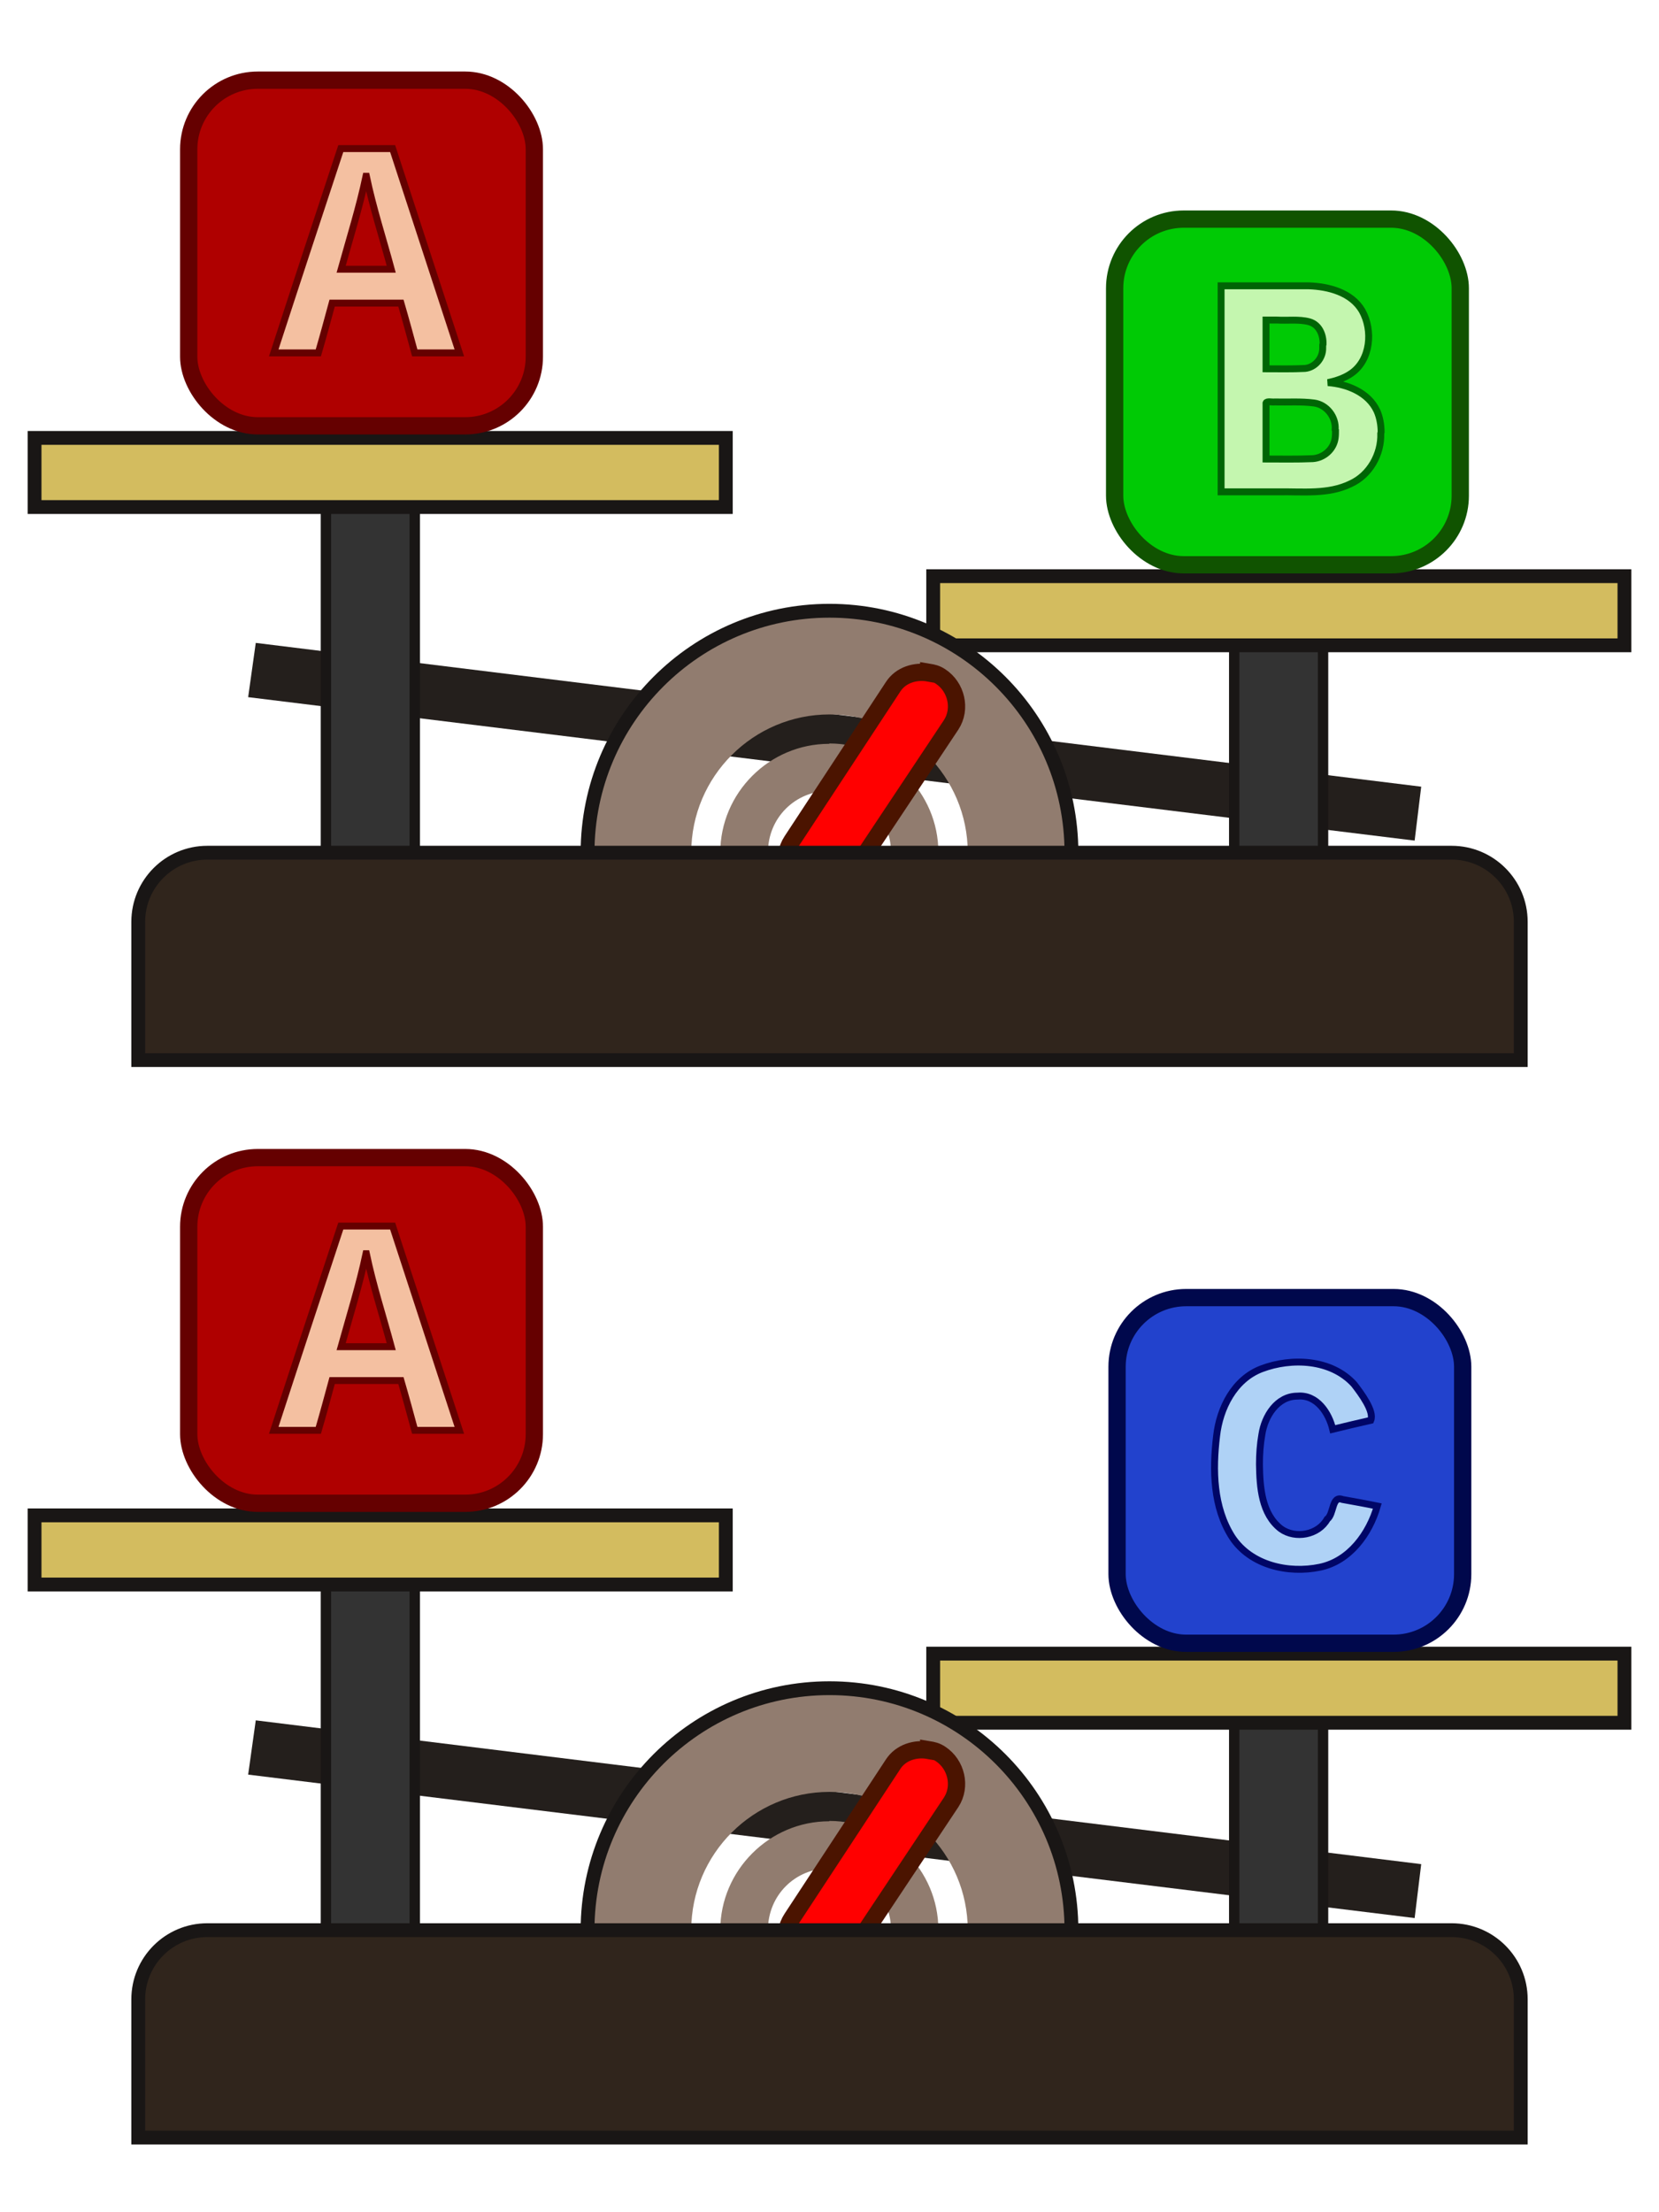 <?xml version="1.0" encoding="UTF-8" standalone="no"?>
<!-- Created with Inkscape (http://www.inkscape.org/) -->

<svg
 xmlns:dc="http://purl.org/dc/elements/1.1/"
 xmlns:cc="http://creativecommons.org/ns#"
 xmlns:rdf="http://www.w3.org/1999/02/22-rdf-syntax-ns#"
 xmlns:svg="http://www.w3.org/2000/svg"
 xmlns="http://www.w3.org/2000/svg"
 version="1.1"
 width="100%"
 height="100%"
 viewBox="0 0 48 64"
 id="svg2985">
<defs
 id="defs2987" />
<g
 transform="translate(0,-15.331)"
 id="layer1">
<path
 d="M 7.4,33.93 41.12,38.09 40.93,39.65 7.18,35.5 7.4,33.93 z"
 id="rect3778"
 style="color:#000000;fill:#241f1c;fill-opacity:1;fill-rule:evenodd;stroke:none;stroke-width:0.99;marker:none;visibility:visible;display:inline;overflow:visible;enable-background:accumulate" />
<path
 d="m 38.28,32.85 -2.57,0 0,12 2.57,0 z"
 id="rect3776"
 style="color:#000000;fill:#333333;fill-opacity:1;fill-rule:evenodd;stroke:#191615;stroke-width:0.3;stroke-miterlimit:4;stroke-opacity:1;marker:none;visibility:visible;display:inline;overflow:visible;enable-background:accumulate" />
<path
 d="m 47,32 0,2 -20,0 0,-2 20,0 z"
 id="rect2998"
 style="color:#000000;fill:#d3bc5f;fill-opacity:1;fill-rule:evenodd;stroke:#191615;stroke-width:0.4;stroke-miterlimit:4;stroke-opacity:1;stroke-dasharray:none;marker:none;visibility:visible;display:inline;overflow:visible;enable-background:accumulate" />
<path
 d="m 12,28.85 -2.57,0 0,12 2.57,0 z"
 id="rect3791"
 style="color:#000000;fill:#333333;fill-opacity:1;fill-rule:evenodd;stroke:#191615;stroke-width:0.3;stroke-miterlimit:4;stroke-opacity:1;marker:none;visibility:visible;display:inline;overflow:visible;enable-background:accumulate" />
<path
 d="m 21,28 0,2 -20,0 0,-2 20,0 z"
 id="rect3772"
 style="color:#000000;fill:#d3bc5f;fill-opacity:1;fill-rule:evenodd;stroke:#191615;stroke-width:0.4;stroke-linecap:butt;stroke-linejoin:miter;stroke-miterlimit:4;stroke-opacity:1;stroke-dasharray:none;stroke-dashoffset:0;marker:none;visibility:visible;display:inline;overflow:visible;enable-background:accumulate" />
<path
 d="m 24,33 c 3.86,0 7,3.13 7,7 0,0.79 -0.13,1.56 -0.37,2.28 l -3.34,0 C 27.72,41.63 28,40.84 28,40 c 0,-2.2 -1.79,-4 -4,-4 -2.2,0 -4,1.79 -4,4 0,0.84 0.27,1.63 0.71,2.28 l -3.34,0 C 17.13,41.56 17,40.79 17,40 c 0,-3.86 3.13,-7 7,-7 z m 0,3.84 c 1.73,0 3.15,1.42 3.15,3.15 0,0.9 -0.41,1.7 -1.03,2.28 l -4.25,0 C 21.25,41.7 20.84,40.9 20.84,40 c 0,-1.73 1.42,-3.15 3.15,-3.15 z m 0,1.37 c -0.99,0 -1.78,0.78 -1.78,1.78 0,0.99 0.78,1.78 1.78,1.78 0.99,0 1.78,-0.78 1.78,-1.78 C 25.78,39 25,38.21 24,38.21 z"
 id="path3774"
 style="color:#000000;fill:#917c6f;fill-opacity:1;fill-rule:evenodd;stroke:none;stroke-width:0.99;marker:none;visibility:visible;display:inline;overflow:visible;enable-background:accumulate" />
<path
 d="m 26.87,34.78 c 0.12,0.02 0.22,0.04 0.34,0.12 0.46,0.3 0.61,0.94 0.31,1.4 l -2.96,4.45 c -0.3,0.46 -0.91,0.58 -1.37,0.28 -0.46,-0.3 -0.58,-0.91 -0.28,-1.37 l 2.93,-4.46 c 0.22,-0.34 0.64,-0.47 1.03,-0.4 z"
 id="rect3793"
 style="color:#000000;fill:#ff0000;fill-opacity:1;fill-rule:evenodd;stroke:#4b1400;stroke-width:0.5;stroke-miterlimit:4;stroke-opacity:1;stroke-dasharray:none;marker:none;visibility:visible;display:inline;overflow:visible;enable-background:accumulate" />
<path
 d="m 42,40 c 1.1,0 2,0.89 2,2 l 0,1.56 0,0.44 0,2 -2,0 L 6,46 4,46 4,44 4,43.56 4,42 c 0,-1.1 0.89,-2 2,-2 l 36,0 z"
 id="rect2993"
 style="color:#000000;fill:#30251c;fill-opacity:1;fill-rule:evenodd;stroke:#191615;stroke-width:0.4;stroke-miterlimit:4;stroke-opacity:1;stroke-dasharray:none;marker:none;visibility:visible;display:inline;overflow:visible;enable-background:accumulate" />
<path
 d="m 17,40 c 0,-3.86 3.13,-7 7,-7 3.86,0 7,3.13 7,7"
 id="path3817"
 style="color:#000000;fill:none;stroke:#191615;stroke-width:0.4;stroke-miterlimit:4;stroke-opacity:1;stroke-dasharray:none;marker:none;visibility:visible;display:inline;overflow:visible;enable-background:accumulate" />
</g>
<rect
 width="10"
 height="10"
 rx="2"
 ry="2"
 x="5.46"
 y="2.319"
 id="rect2994"
 style="color:#000000;fill:#af0000;fill-opacity:1;fill-rule:evenodd;stroke:#650000;stroke-width:0.5;stroke-linecap:butt;stroke-linejoin:miter;stroke-miterlimit:4;stroke-opacity:1;stroke-dasharray:none;stroke-dashoffset:0;marker:none;visibility:visible;display:inline;overflow:visible;enable-background:accumulate" />
<path
 d="m 13.28,10.209 c -0.42,0 -0.85,0 -1.28,0 -0.13,-0.48 -0.26,-0.96 -0.4,-1.44 -0.66,0 -1.33,0 -1.99,0 -0.13,0.48 -0.26,0.96 -0.4,1.44 -0.43,0 -0.86,0 -1.29,0 0.64,-1.97 1.29,-3.94 1.94,-5.91 0.5,0 1,0 1.5,0 0.64,1.97 1.29,3.94 1.93,5.91 z M 10.59,5.099 c -0.19,0.9 -0.47,1.79 -0.72,2.69 0.48,0 0.96,0 1.45,0 -0.24,-0.89 -0.53,-1.78 -0.72,-2.69 z"
 id="path3771"
 style="font-size:11.41px;font-style:normal;font-variant:normal;font-weight:bold;font-stretch:normal;line-height:125%;letter-spacing:0px;word-spacing:0px;fill:#f4c0a1;fill-opacity:1;stroke:#650000;stroke-width:0.2;stroke-miterlimit:4;stroke-opacity:1;stroke-dasharray:none;font-family:Liberation Mono;-inkscape-font-specification:Liberation Mono Bold" />
<rect
 width="10"
 height="10"
 rx="2"
 ry="2"
 x="32.25"
 y="6.339"
 id="rect3775"
 style="color:#000000;fill:#00ca05;fill-opacity:1;fill-rule:evenodd;stroke:#105300;stroke-width:0.5;stroke-linecap:butt;stroke-linejoin:miter;stroke-miterlimit:4;stroke-opacity:1;stroke-dasharray:none;stroke-dashoffset:0;marker:none;visibility:visible;display:inline;overflow:visible;enable-background:accumulate" />
<path
 d="m 39.95,12.539 c 0.02,0.6 -0.32,1.21 -0.88,1.46 -0.64,0.31 -1.37,0.22 -2.07,0.23 -0.55,0 -1.11,0 -1.67,0 0,-1.98 0,-3.97 0,-5.96 0.84,0 1.69,0 2.54,0 0.57,0.02 1.23,0.19 1.54,0.72 0.32,0.57 0.25,1.42 -0.31,1.81 -0.2,0.14 -0.44,0.22 -0.68,0.27 0.55,0.04 1.17,0.28 1.42,0.82 0.08,0.18 0.12,0.4 0.12,0.61 z M 38.28,9.959 c 0.01,-0.27 -0.11,-0.57 -0.4,-0.65 -0.3,-0.08 -0.63,-0.03 -0.94,-0.05 -0.1,0 -0.2,0 -0.31,0 0,0.47 0,0.94 0,1.41 0.37,0 0.76,0.01 1.13,-0.01 0.29,-0.03 0.52,-0.3 0.51,-0.6 l 0,-0.04 7.26e-4,-0.04 z m 0.35,2.47 c 0.03,-0.36 -0.24,-0.72 -0.61,-0.77 -0.38,-0.05 -0.76,-0.02 -1.14,-0.03 -0.07,0.01 -0.23,-0.03 -0.25,0.03 0,0.54 0,1.08 0,1.62 0.44,0 0.9,0.01 1.35,-0.01 0.32,-0.02 0.61,-0.27 0.65,-0.6 0.01,-0.07 0.01,-0.15 0.01,-0.22 z"
 id="path3820"
 style="font-size:9.05px;font-style:normal;font-variant:normal;font-weight:bold;font-stretch:normal;line-height:125%;letter-spacing:0px;word-spacing:0px;color:#000000;fill:#c4f6af;fill-opacity:1;fill-rule:nonzero;stroke:#006505;stroke-width:0.2;stroke-linecap:butt;stroke-linejoin:miter;stroke-miterlimit:4;stroke-opacity:1;stroke-dashoffset:0;marker:none;visibility:visible;font-family:Liberation Mono;-inkscape-font-specification:Sans Bold" />
<g
 transform="translate(0,15.84)"
 id="g3122">
<g
 id="layer1-3">
<path
 d="M 7.4,33.93 41.12,38.09 40.93,39.65 7.18,35.5 7.4,33.93 z"
 id="rect3778-3"
 style="color:#000000;fill:#241f1c;fill-opacity:1;fill-rule:evenodd;stroke:none;stroke-width:0.99;marker:none;visibility:visible;display:inline;overflow:visible;enable-background:accumulate" />
<path
 d="m 38.28,32.85 -2.57,0 0,12 2.57,0 z"
 id="rect3776-6"
 style="color:#000000;fill:#333333;fill-opacity:1;fill-rule:evenodd;stroke:#191615;stroke-width:0.3;stroke-miterlimit:4;stroke-opacity:1;marker:none;visibility:visible;display:inline;overflow:visible;enable-background:accumulate" />
<path
 d="m 47,32 0,2 -20,0 0,-2 20,0 z"
 id="rect2998-4"
 style="color:#000000;fill:#d3bc5f;fill-opacity:1;fill-rule:evenodd;stroke:#191615;stroke-width:0.4;stroke-miterlimit:4;stroke-opacity:1;stroke-dasharray:none;marker:none;visibility:visible;display:inline;overflow:visible;enable-background:accumulate" />
<path
 d="m 12,28.85 -2.57,0 0,12 2.57,0 z"
 id="rect3791-4"
 style="color:#000000;fill:#333333;fill-opacity:1;fill-rule:evenodd;stroke:#191615;stroke-width:0.3;stroke-miterlimit:4;stroke-opacity:1;marker:none;visibility:visible;display:inline;overflow:visible;enable-background:accumulate" />
<path
 d="m 21,28 0,2 -20,0 0,-2 20,0 z"
 id="rect3772-4"
 style="color:#000000;fill:#d3bc5f;fill-opacity:1;fill-rule:evenodd;stroke:#191615;stroke-width:0.4;stroke-linecap:butt;stroke-linejoin:miter;stroke-miterlimit:4;stroke-opacity:1;stroke-dasharray:none;stroke-dashoffset:0;marker:none;visibility:visible;display:inline;overflow:visible;enable-background:accumulate" />
<path
 d="m 24,33 c 3.86,0 7,3.13 7,7 0,0.79 -0.13,1.56 -0.37,2.28 l -3.34,0 C 27.72,41.63 28,40.84 28,40 c 0,-2.2 -1.79,-4 -4,-4 -2.2,0 -4,1.79 -4,4 0,0.84 0.27,1.63 0.71,2.28 l -3.34,0 C 17.13,41.56 17,40.79 17,40 c 0,-3.86 3.13,-7 7,-7 z m 0,3.84 c 1.73,0 3.15,1.42 3.15,3.15 0,0.9 -0.41,1.7 -1.03,2.28 l -4.25,0 C 21.25,41.7 20.84,40.9 20.84,40 c 0,-1.73 1.42,-3.15 3.15,-3.15 z m 0,1.37 c -0.99,0 -1.78,0.78 -1.78,1.78 0,0.99 0.78,1.78 1.78,1.78 0.99,0 1.78,-0.78 1.78,-1.78 C 25.78,39 25,38.21 24,38.21 z"
 id="path3774-7"
 style="color:#000000;fill:#917c6f;fill-opacity:1;fill-rule:evenodd;stroke:none;stroke-width:0.99;marker:none;visibility:visible;display:inline;overflow:visible;enable-background:accumulate" />
<path
 d="m 26.87,34.78 c 0.12,0.02 0.22,0.04 0.34,0.12 0.46,0.3 0.61,0.94 0.31,1.4 l -2.96,4.45 c -0.3,0.46 -0.91,0.58 -1.37,0.28 -0.46,-0.3 -0.58,-0.91 -0.28,-1.37 l 2.93,-4.46 c 0.22,-0.34 0.64,-0.47 1.03,-0.4 z"
 id="rect3793-2"
 style="color:#000000;fill:#ff0000;fill-opacity:1;fill-rule:evenodd;stroke:#4b1400;stroke-width:0.5;stroke-miterlimit:4;stroke-opacity:1;stroke-dasharray:none;marker:none;visibility:visible;display:inline;overflow:visible;enable-background:accumulate" />
<path
 d="m 42,40 c 1.1,0 2,0.89 2,2 l 0,1.56 0,0.44 0,2 -2,0 L 6,46 4,46 4,44 4,43.56 4,42 c 0,-1.1 0.89,-2 2,-2 l 36,0 z"
 id="rect2993-8"
 style="color:#000000;fill:#30251c;fill-opacity:1;fill-rule:evenodd;stroke:#191615;stroke-width:0.4;stroke-miterlimit:4;stroke-opacity:1;stroke-dasharray:none;marker:none;visibility:visible;display:inline;overflow:visible;enable-background:accumulate" />
<path
 d="m 17,40 c 0,-3.86 3.13,-7 7,-7 3.86,0 7,3.13 7,7"
 id="path3817-2"
 style="color:#000000;fill:none;stroke:#191615;stroke-width:0.4;stroke-miterlimit:4;stroke-opacity:1;stroke-dasharray:none;marker:none;visibility:visible;display:inline;overflow:visible;enable-background:accumulate" />
</g>
<rect
 width="10"
 height="10"
 rx="2"
 ry="2"
 x="5.46"
 y="17.65"
 id="rect2994-9"
 style="color:#000000;fill:#af0000;fill-opacity:1;fill-rule:evenodd;stroke:#650000;stroke-width:0.5;stroke-linecap:butt;stroke-linejoin:miter;stroke-miterlimit:4;stroke-opacity:1;stroke-dasharray:none;stroke-dashoffset:0;marker:none;visibility:visible;display:inline;overflow:visible;enable-background:accumulate" />
<path
 d="m 13.28,25.54 c -0.42,0 -0.85,0 -1.28,0 -0.13,-0.48 -0.26,-0.96 -0.4,-1.44 -0.66,0 -1.33,0 -1.99,0 -0.13,0.48 -0.26,0.96 -0.4,1.44 -0.43,0 -0.86,0 -1.29,0 0.64,-1.97 1.29,-3.94 1.94,-5.91 0.5,0 1,0 1.5,0 0.64,1.97 1.29,3.94 1.93,5.91 z m -2.69,-5.11 c -0.19,0.9 -0.47,1.79 -0.72,2.69 0.48,0 0.96,0 1.45,0 -0.24,-0.89 -0.53,-1.78 -0.72,-2.69 z"
 id="path3771-4"
 style="font-size:11.41px;font-style:normal;font-variant:normal;font-weight:bold;font-stretch:normal;line-height:125%;letter-spacing:0px;word-spacing:0px;fill:#f4c0a1;fill-opacity:1;stroke:#650000;stroke-width:0.2;stroke-miterlimit:4;stroke-opacity:1;stroke-dasharray:none;font-family:Liberation Mono;-inkscape-font-specification:Liberation Mono Bold" />
<rect
 width="10"
 height="10"
 rx="2"
 ry="2"
 x="32.32"
 y="21.7"
 id="rect3109"
 style="color:#000000;fill:#2242cd;fill-opacity:1;fill-rule:evenodd;stroke:#00084c;stroke-width:0.5;stroke-linecap:butt;stroke-linejoin:miter;stroke-miterlimit:4;stroke-opacity:1;stroke-dasharray:none;stroke-dashoffset:0;marker:none;visibility:visible;display:inline;overflow:visible;enable-background:accumulate" />
<path
 d="m 36.44,26.53 c 0.01,0.65 0.06,1.43 0.62,1.86 0.42,0.3 1.08,0.18 1.34,-0.28 0.2,-0.15 0.13,-0.69 0.44,-0.57 0.33,0.06 0.67,0.12 1.01,0.19 -0.23,0.8 -0.8,1.59 -1.66,1.77 -0.91,0.19 -2,-0.05 -2.54,-0.87 -0.55,-0.86 -0.57,-1.94 -0.45,-2.93 0.09,-0.8 0.51,-1.64 1.3,-1.94 0.87,-0.33 2.02,-0.28 2.68,0.45 0.2,0.26 0.59,0.78 0.48,1.04 -0.36,0.08 -0.73,0.17 -1.1,0.26 -0.11,-0.47 -0.46,-1.01 -1.02,-0.96 -0.59,0 -0.95,0.58 -1.03,1.11 -0.05,0.28 -0.07,0.57 -0.07,0.85 z"
 id="path3111"
 style="font-size:8.86px;font-style:normal;font-variant:normal;font-weight:bold;font-stretch:normal;line-height:125%;letter-spacing:0px;word-spacing:0px;color:#000000;fill:#afd2f6;fill-opacity:1;fill-rule:nonzero;stroke:#000667;stroke-width:0.2;stroke-linecap:butt;stroke-linejoin:miter;stroke-miterlimit:4;stroke-opacity:1;stroke-dashoffset:0;marker:none;visibility:visible;font-family:Liberation Mono;-inkscape-font-specification:Sans Bold" />
</g>
</svg>
